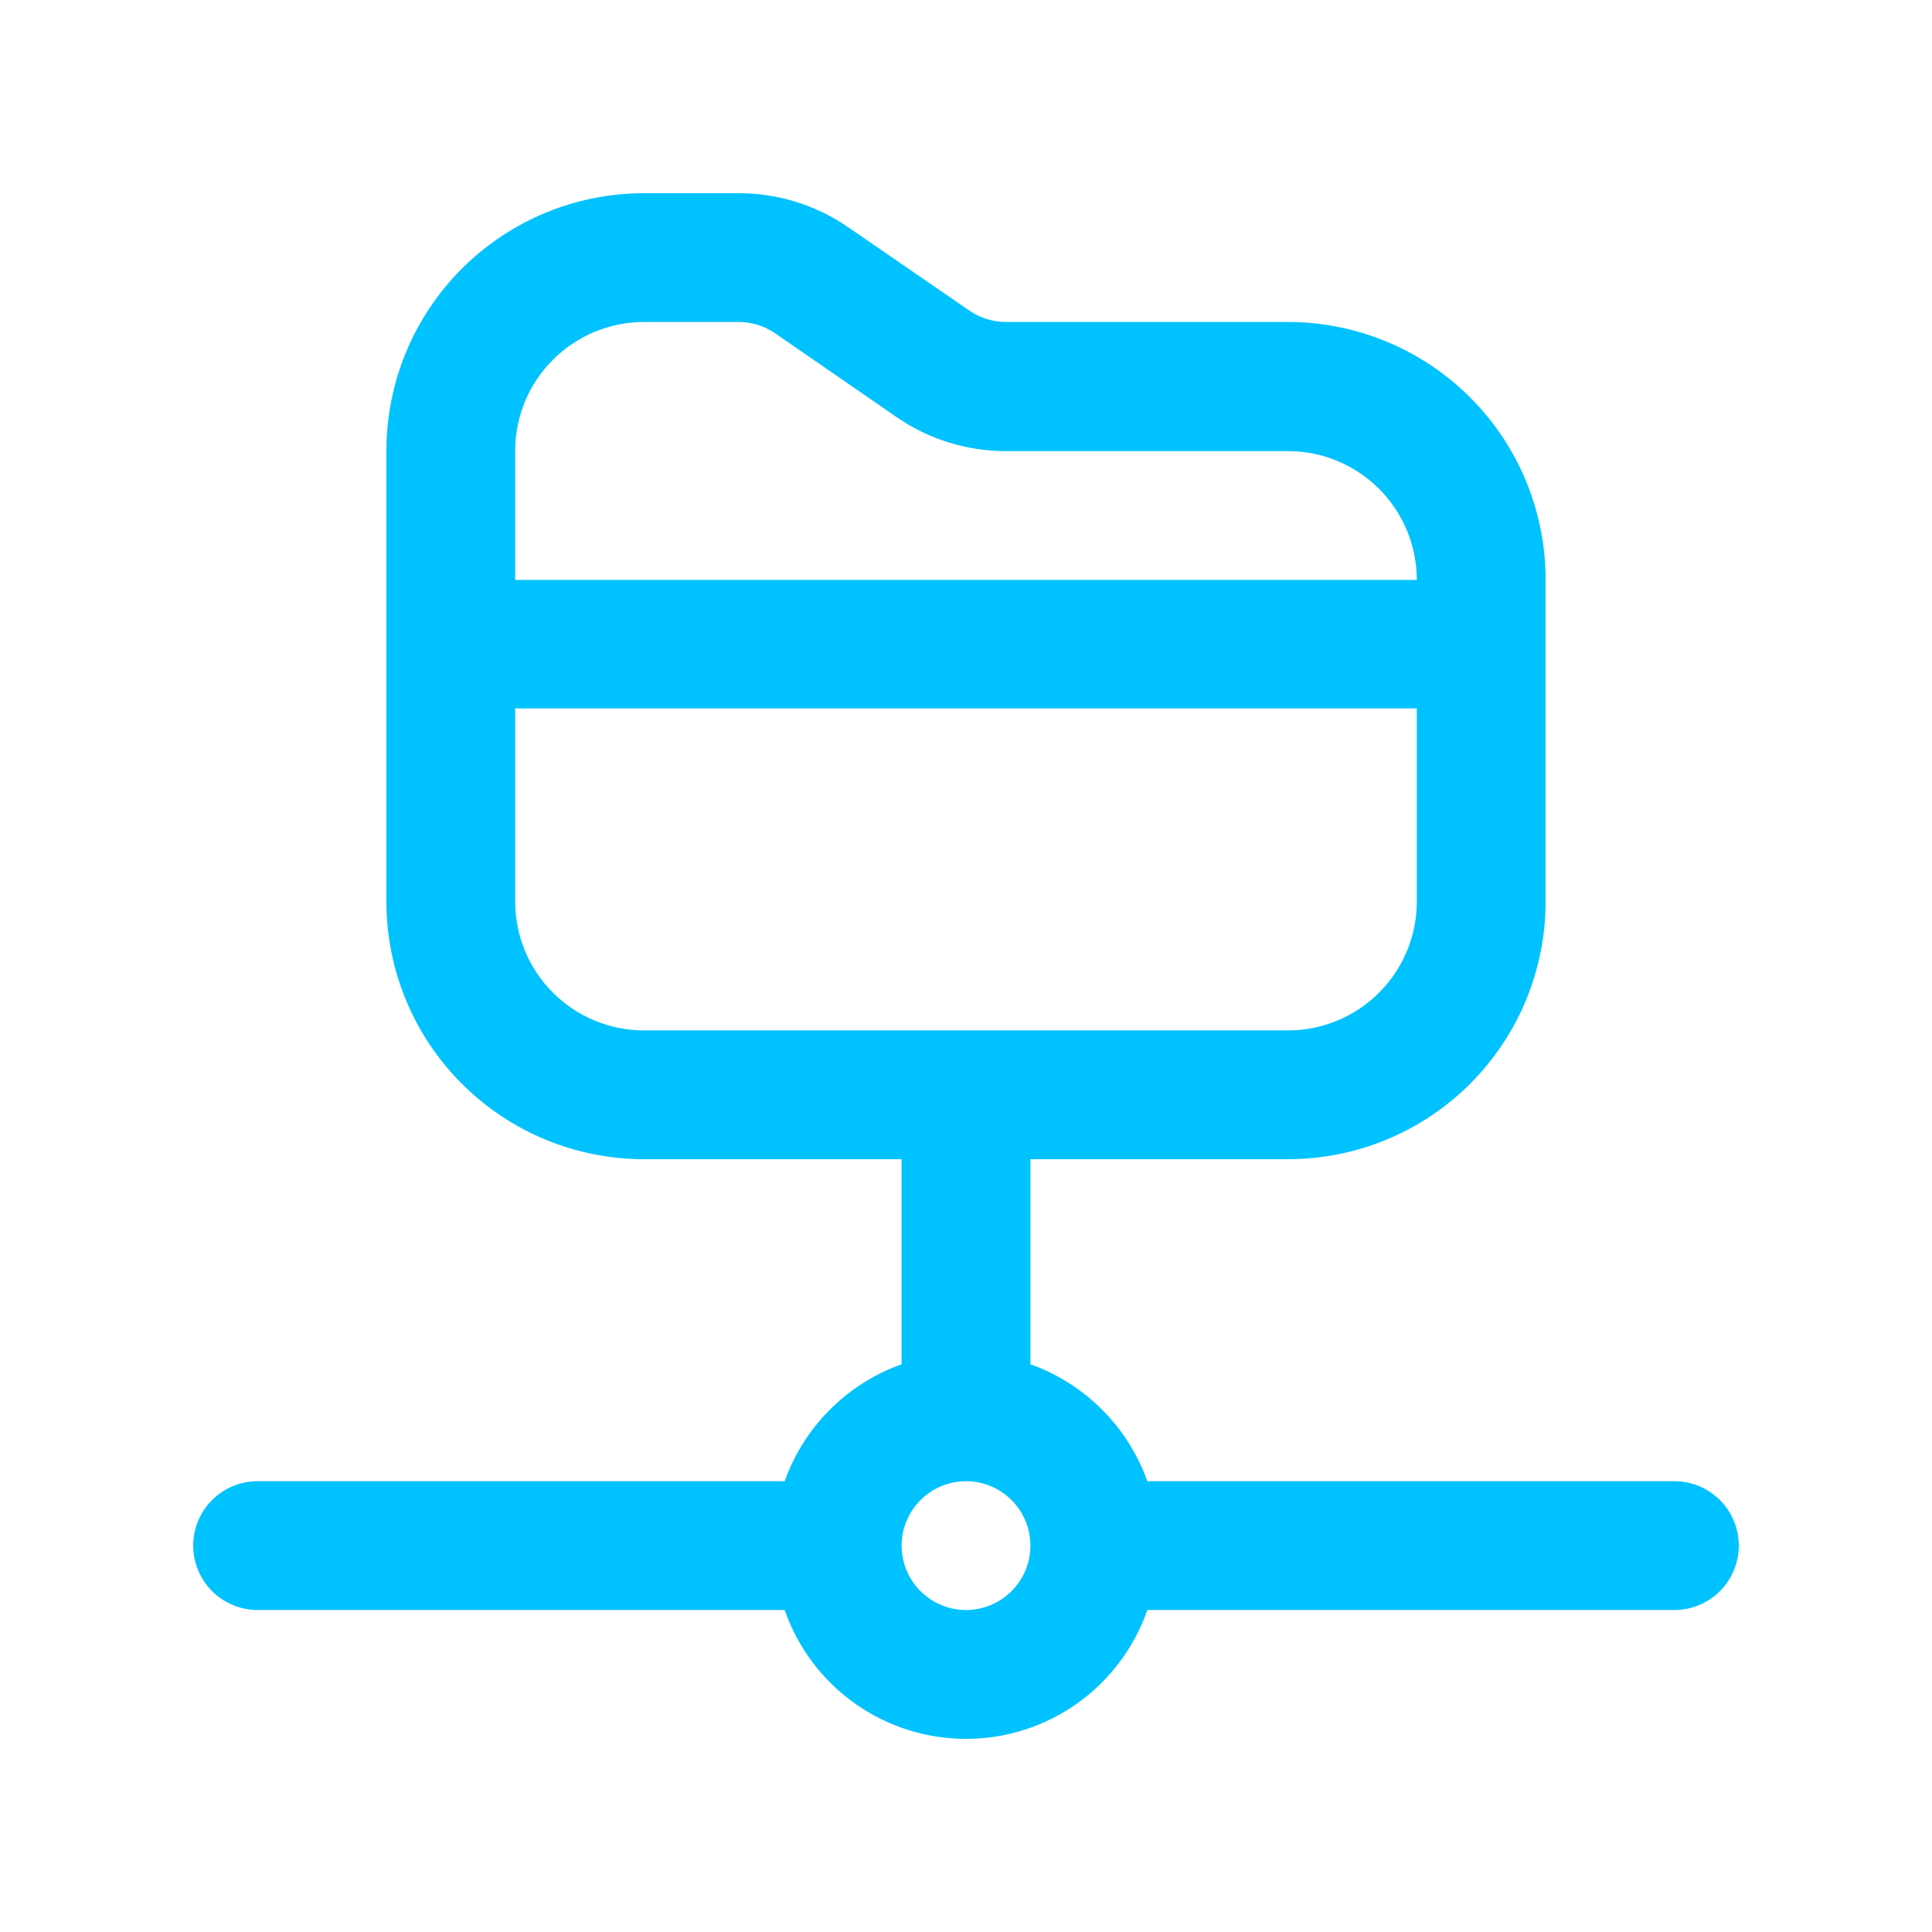 <svg width="50" height="50" viewBox="0 0 50 50" fill="none" xmlns="http://www.w3.org/2000/svg">
<g clip-path="url(#clip0_450_1345)">
<path d="M43.333 38.333H29.693C29.444 37.636 29.044 37.003 28.52 36.48C27.997 35.956 27.364 35.556 26.667 35.307V30H33.333C35.101 30 36.797 29.298 38.047 28.047C39.298 26.797 40 25.101 40 23.333V15C40 13.232 39.298 11.536 38.047 10.286C36.797 9.036 35.101 8.333 33.333 8.333H26.035C25.699 8.333 25.371 8.232 25.093 8.042L21.95 5.88C21.117 5.306 20.128 4.999 19.117 5H16.667C14.899 5 13.203 5.702 11.953 6.953C10.702 8.203 10 9.899 10 11.667V23.333C10 25.101 10.702 26.797 11.953 28.047C13.203 29.298 14.899 30 16.667 30H23.333V35.307C22.636 35.556 22.003 35.956 21.48 36.48C20.956 37.003 20.556 37.636 20.307 38.333H6.667C6.225 38.333 5.801 38.509 5.488 38.822C5.176 39.134 5 39.558 5 40C5 40.442 5.176 40.866 5.488 41.178C5.801 41.491 6.225 41.667 6.667 41.667H20.307C20.646 42.641 21.28 43.485 22.121 44.083C22.962 44.681 23.968 45.002 25 45.002C26.032 45.002 27.038 44.681 27.879 44.083C28.72 43.485 29.354 42.641 29.693 41.667H43.333C43.775 41.667 44.199 41.491 44.512 41.178C44.824 40.866 45 40.442 45 40C45 39.558 44.824 39.134 44.512 38.822C44.199 38.509 43.775 38.333 43.333 38.333ZM16.667 8.333H19.117C19.454 8.333 19.784 8.435 20.062 8.627L23.202 10.793C24.034 11.369 25.023 11.676 26.035 11.675H33.333C34.217 11.675 35.065 12.026 35.69 12.651C36.316 13.276 36.667 14.124 36.667 15.008H13.333V11.667C13.333 10.783 13.684 9.935 14.31 9.31C14.935 8.685 15.783 8.333 16.667 8.333ZM13.333 23.333V18.333H36.667V23.333C36.667 24.217 36.316 25.065 35.69 25.69C35.065 26.316 34.217 26.667 33.333 26.667H16.667C15.783 26.667 14.935 26.316 14.31 25.69C13.684 25.065 13.333 24.217 13.333 23.333ZM25 41.667C24.67 41.667 24.348 41.569 24.074 41.386C23.8 41.203 23.586 40.942 23.46 40.638C23.334 40.333 23.301 39.998 23.365 39.675C23.43 39.352 23.588 39.055 23.822 38.822C24.055 38.588 24.352 38.43 24.675 38.365C24.998 38.301 25.333 38.334 25.638 38.46C25.942 38.586 26.203 38.8 26.386 39.074C26.569 39.348 26.667 39.67 26.667 40C26.667 40.442 26.491 40.866 26.178 41.178C25.866 41.491 25.442 41.667 25 41.667Z" fill="#00C2FF"/>
</g>
<defs>
<clipPath id="clip0_450_1345">
<rect width="40" height="40" fill="white" transform="translate(5 5)"/>
</clipPath>
</defs>
</svg>
